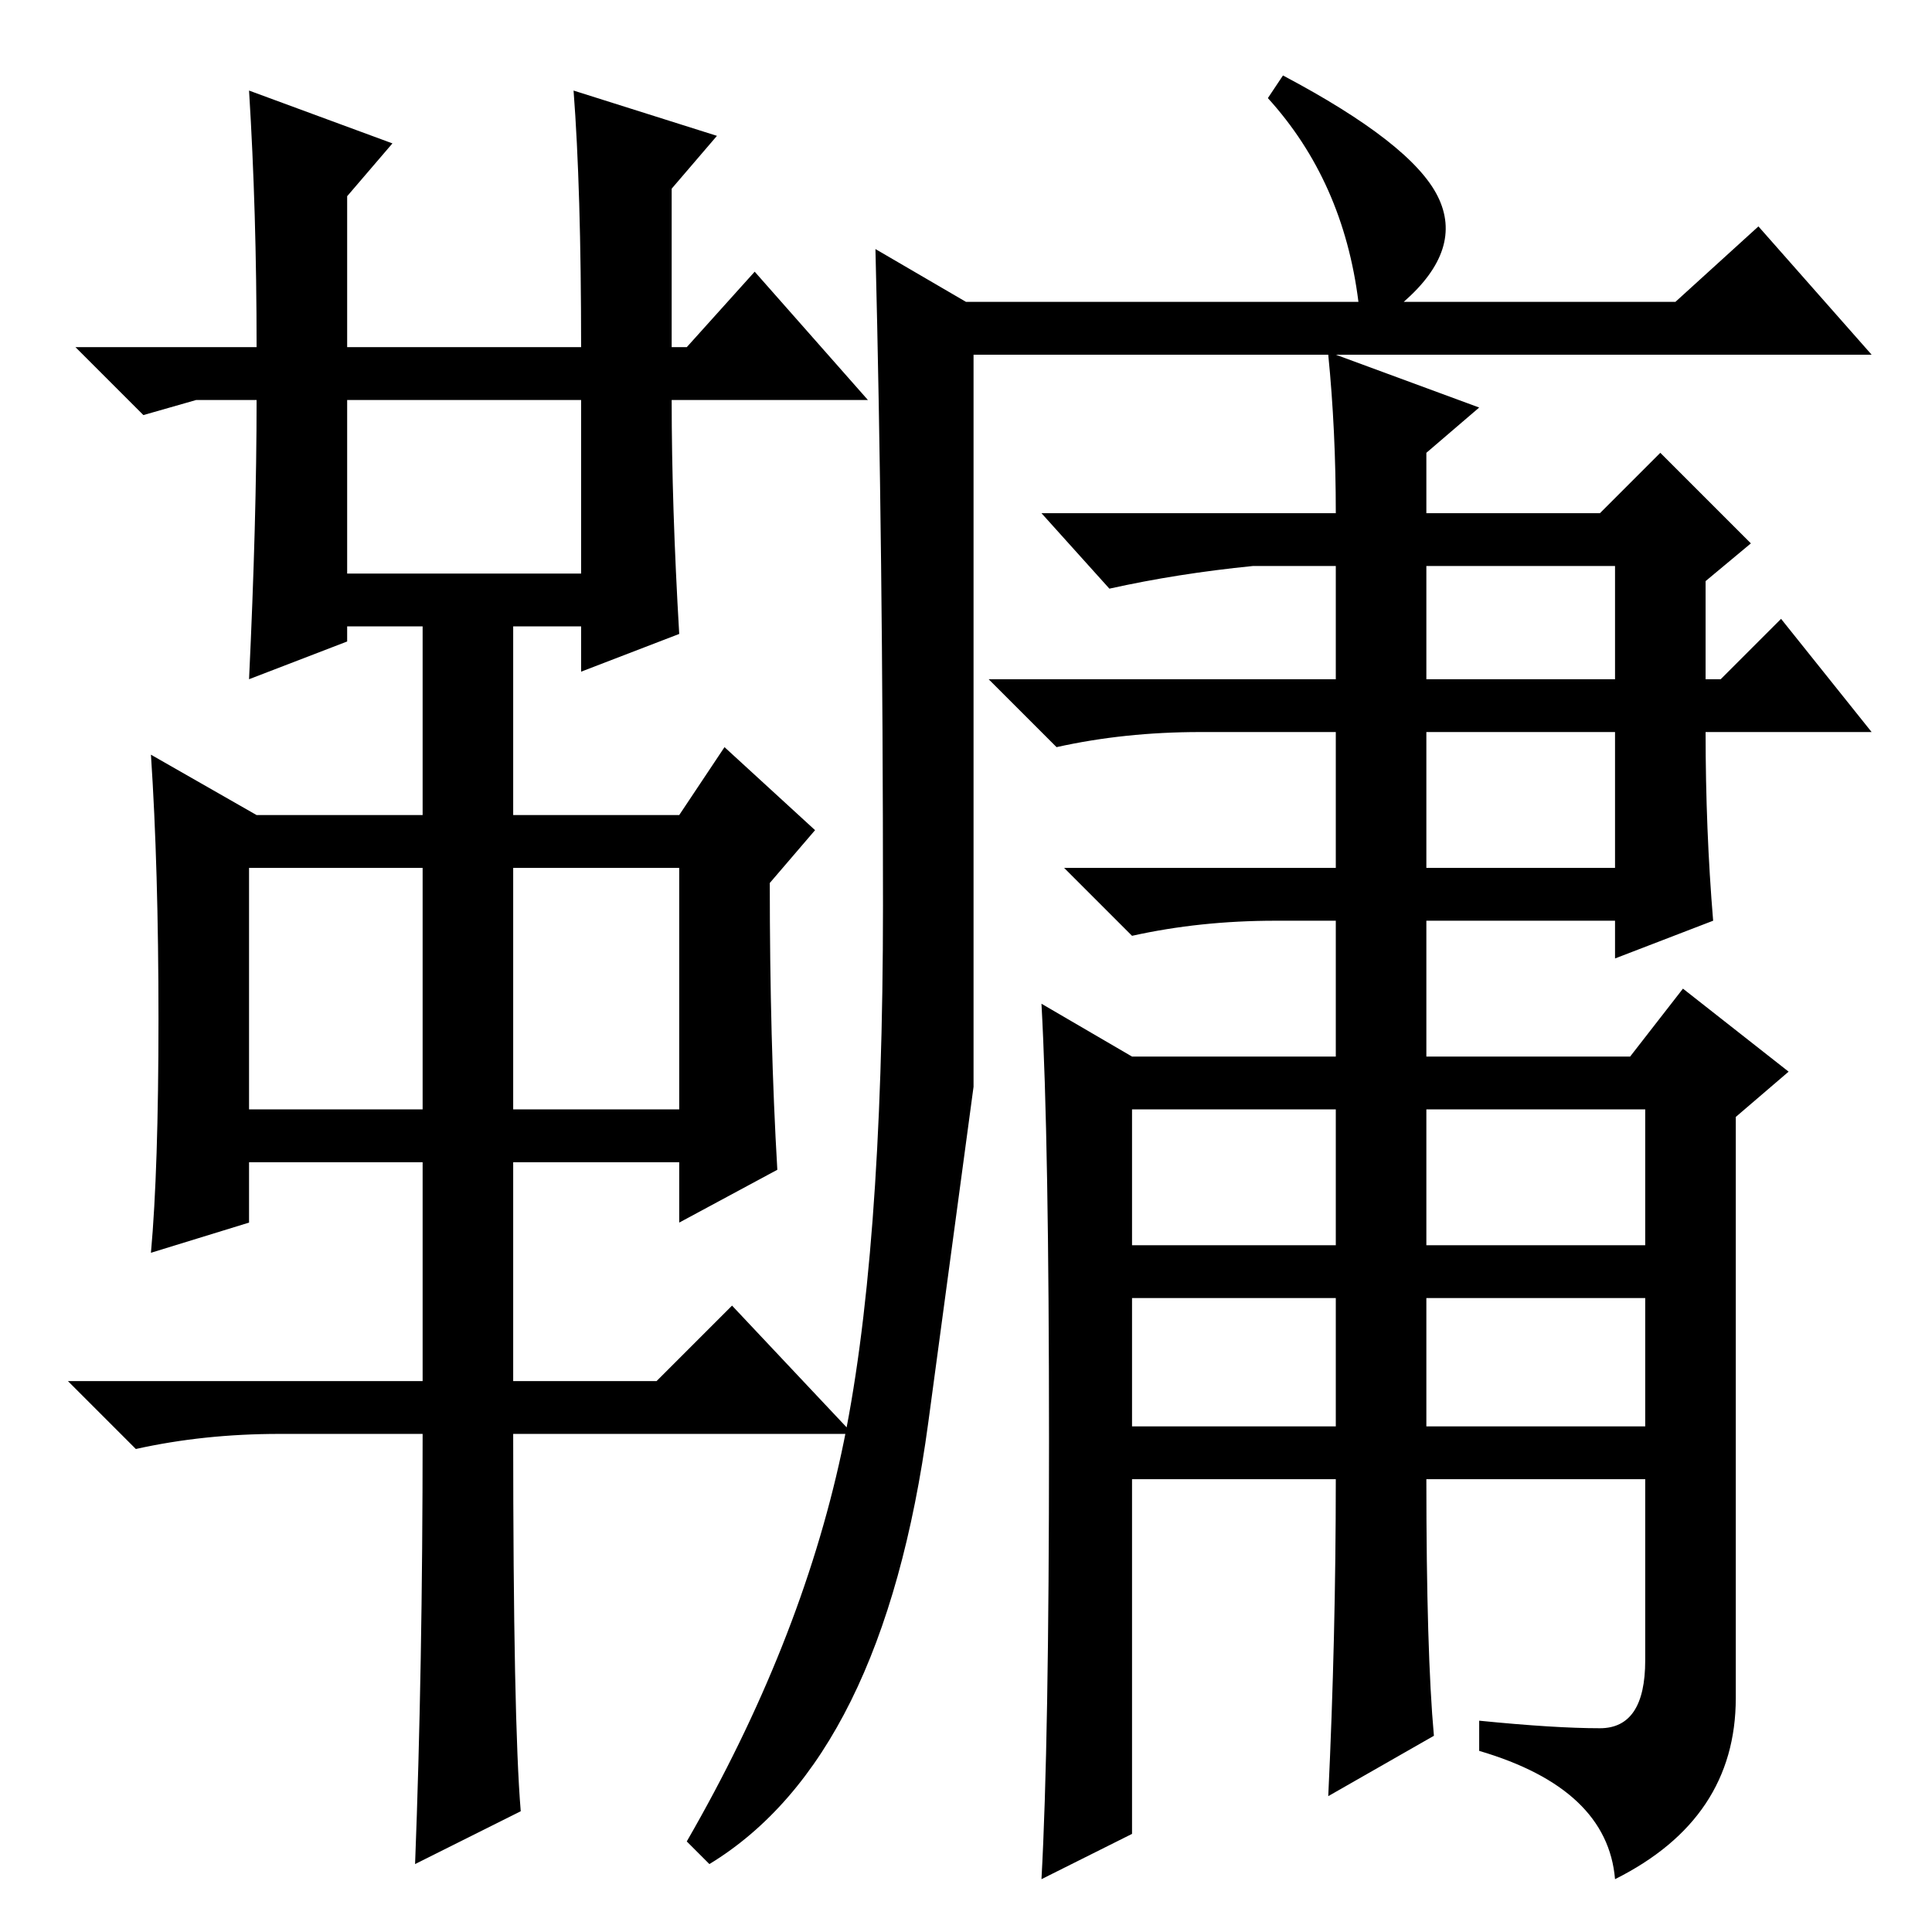 <?xml version="1.0" standalone="no"?>
<!DOCTYPE svg PUBLIC "-//W3C//DTD SVG 1.1//EN" "http://www.w3.org/Graphics/SVG/1.1/DTD/svg11.dtd" >
<svg xmlns="http://www.w3.org/2000/svg" xmlns:xlink="http://www.w3.org/1999/xlink" version="1.1" viewBox="0 -36 256 256">
  <g transform="matrix(1 0 0 -1 0 220)">
   <path fill="currentColor"
d="M33 244l19 -7l-6 -7v-20h31q0 21 -1 34l19 -6l-6 -7v-21h2l9 10l15 -17h-26q0 -14 1 -31l-13 -5v6h-9v-25h22l6 9l12 -11l-6 -7q0 -21 1 -38l-13 -7v8h-22v-29h19l10 10l16 -17h-45q0 -38 1 -50l-14 -7q1 26 1 57h-19q-10 0 -19 -2l-9 9h47v29h-23v-8l-13 -4q1 11 1 31
t-1 35l14 -8h22v25h-10v-2l-13 -5q1 21 1 37h-8l-7 -2l-9 9h24q0 18 -1 34zM46 180h31v23h-31v-23zM33 109h23v32h-23v-32zM68 109h22v32h-22v-32zM227 134l-13 -5v5h-25v-18h27l7 9l14 -11l-7 -6v-77q0 -16 -16 -24q-1 12 -18 17v4q10 -1 16 -1t6 9v24h-29q0 -23 1 -34
l-14 -8q1 21 1 42h-27v-47l-12 -6q1 18 1 58t-1 58l12 -7h27v18h-8q-10 0 -19 -2l-9 9h36v18h-18q-10 0 -19 -2l-9 9h46v15h-11q-10 -1 -19 -3l-9 10h39q0 11 -1 21h-47v-97t-6 -44.5t-29 -58.5l-3 3q15 26 20.5 51.5t5.5 72.5t-1 87l12 -7h52q-2 16 -12 27l2 3
q17 -9 20.5 -16t-4.5 -14h36l11 10l15 -17h-71l19 -7l-7 -6v-8h23l8 8l12 -12l-6 -5v-13h2l8 8l12 -15h-22q0 -13 1 -25zM189 166h25v15h-25v-15zM189 141h25v18h-25v-18zM150 91h27v18h-27v-18zM189 91h29v18h-29v-18zM150 67h27v17h-27v-17zM189 67h29v17h-29v-17z" />
  </g>

</svg>

